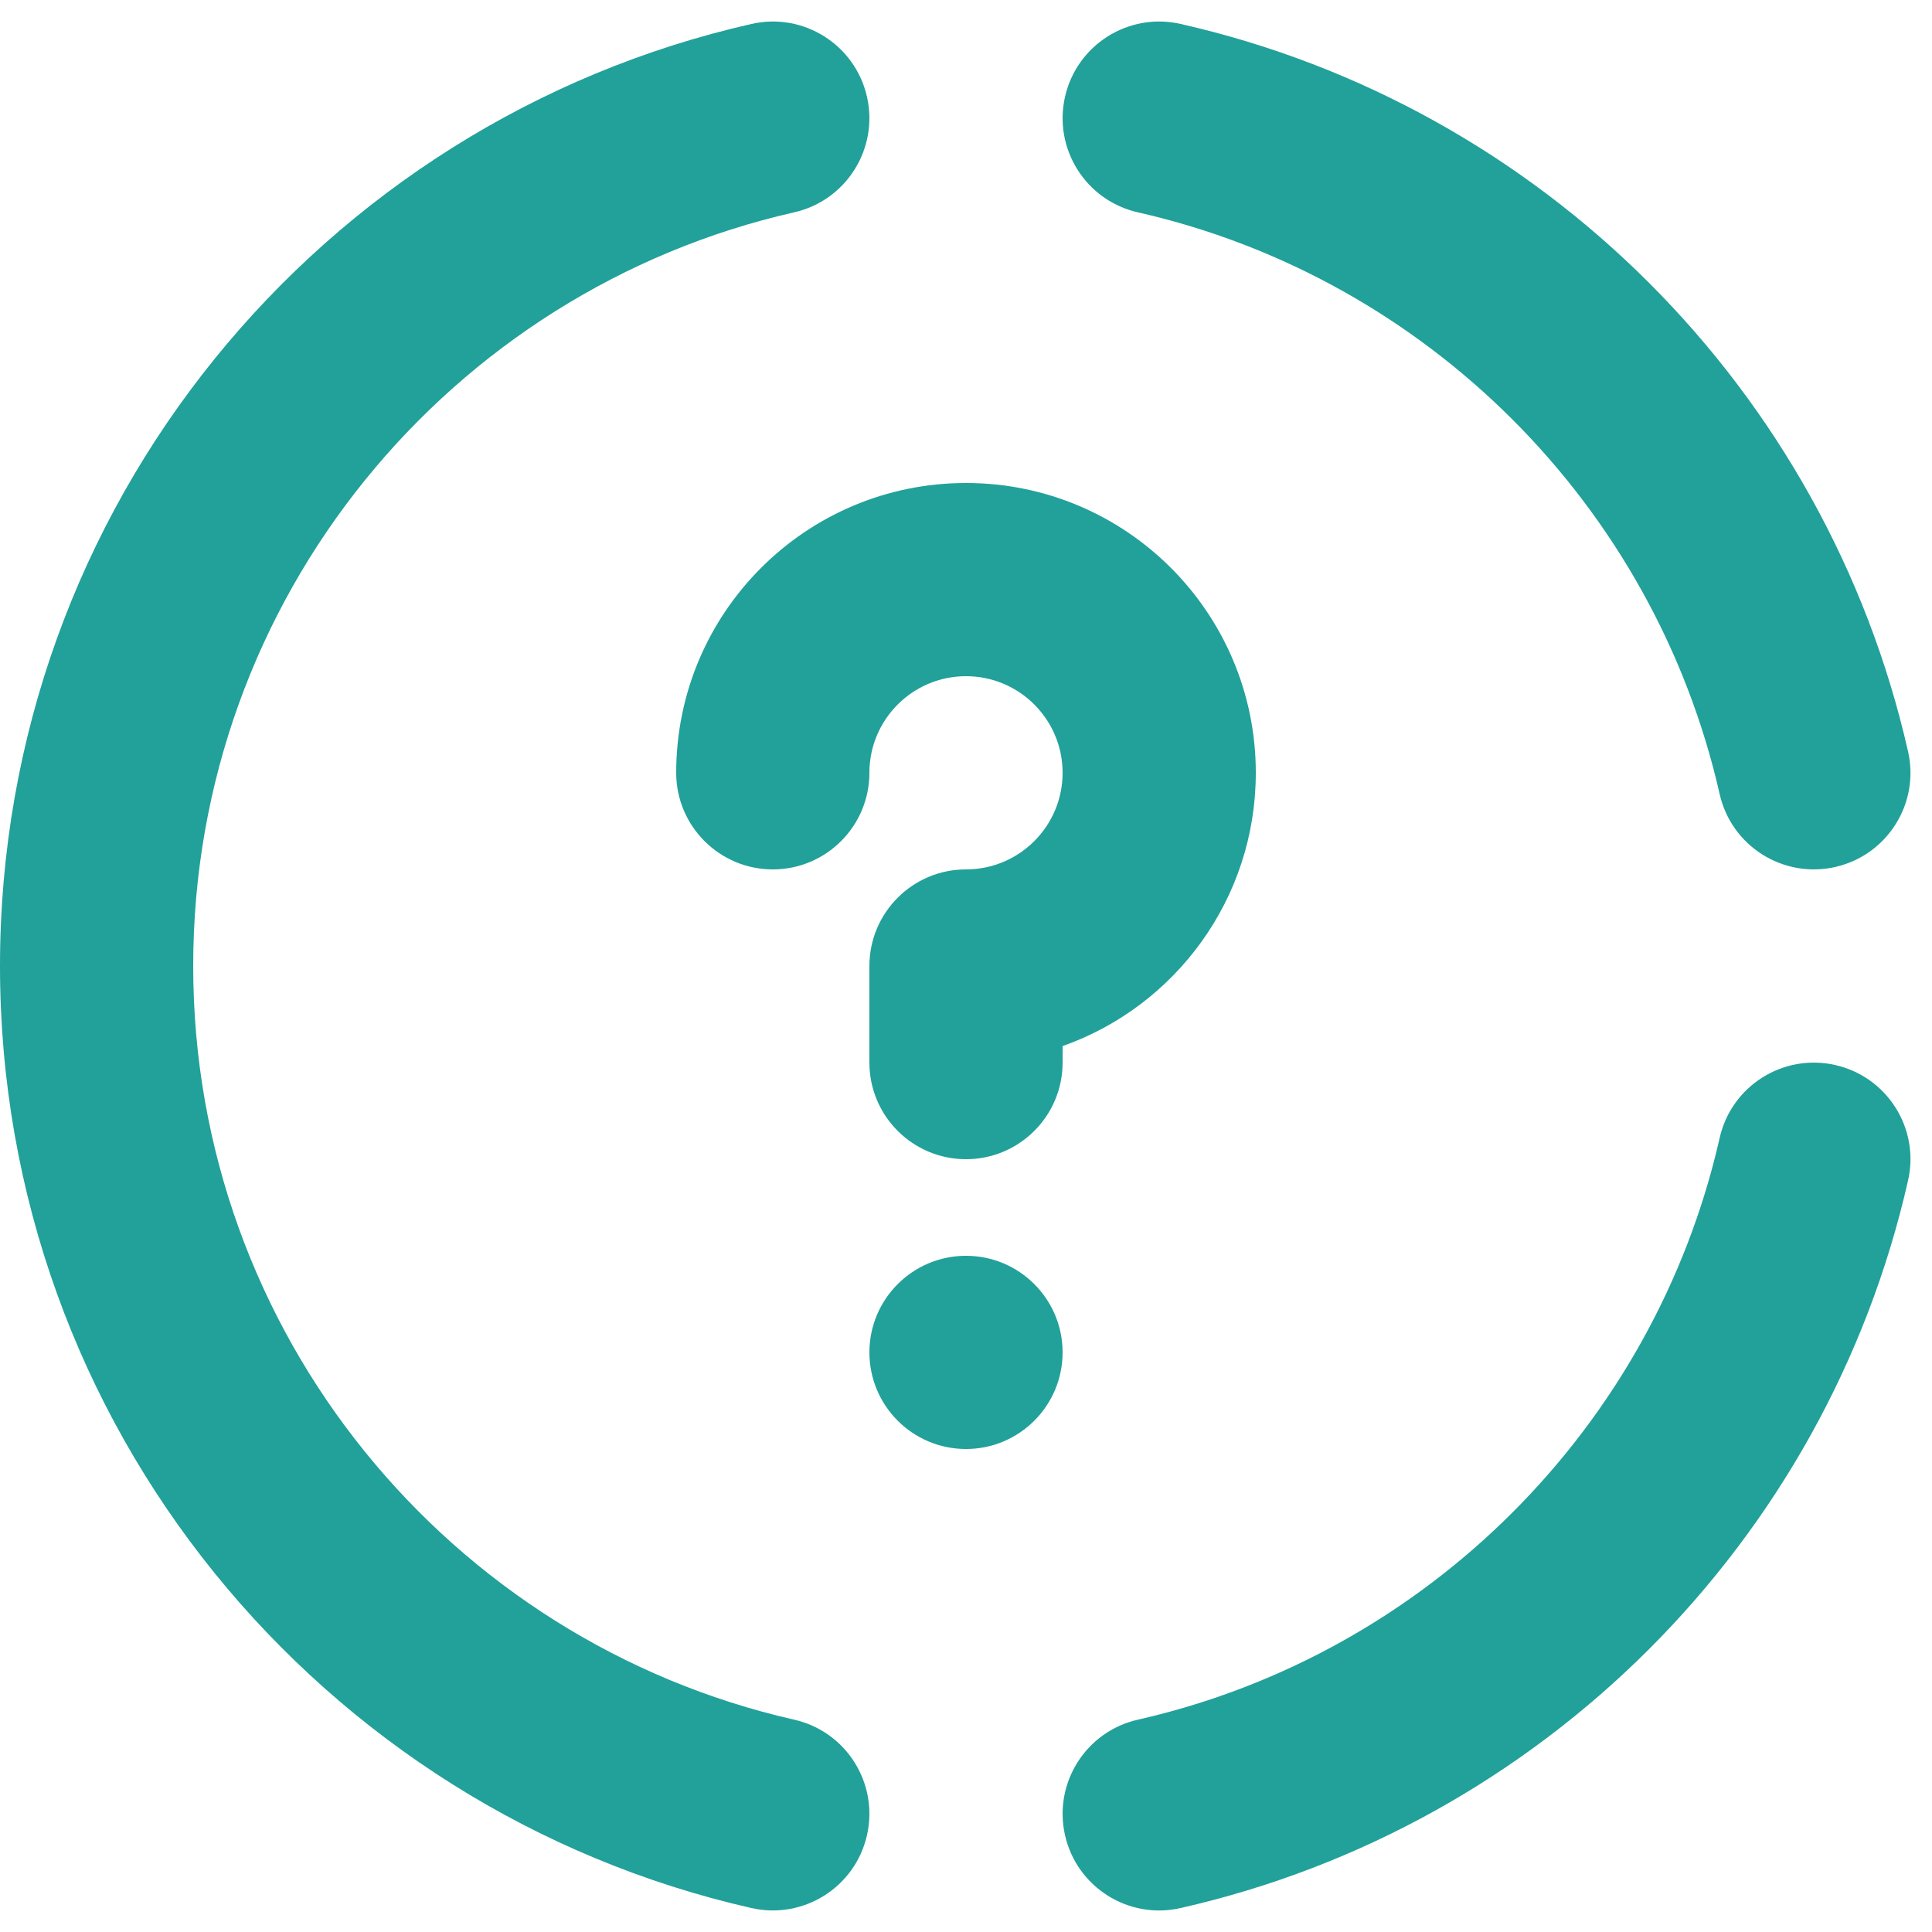 <svg width="20" height="20" viewBox="0 0 20 20" fill="none" xmlns="http://www.w3.org/2000/svg">
<path d="M8.975 1.002C9.097 1.54 8.76 2.076 8.221 2.198C4.659 3.006 2 6.194 2 10C2 13.806 4.659 16.993 8.221 17.802C8.76 17.924 9.097 18.459 8.975 18.998C8.853 19.537 8.317 19.874 7.779 19.752C3.325 18.741 0 14.76 0 10C0 5.24 3.325 1.258 7.779 0.248C8.317 0.125 8.853 0.463 8.975 1.002Z" fill="#21A19A"/>
<path d="M11.025 1.002C11.147 0.463 11.683 0.125 12.222 0.248C15.962 1.096 18.904 4.038 19.752 7.779C19.875 8.317 19.537 8.853 18.998 8.975C18.46 9.097 17.924 8.76 17.802 8.221C17.124 5.232 14.768 2.876 11.779 2.198C11.24 2.076 10.903 1.54 11.025 1.002Z" fill="#21A19A"/>
<path d="M11.779 17.802C11.24 17.924 10.903 18.46 11.025 18.998C11.147 19.537 11.683 19.875 12.221 19.752C15.962 18.904 18.904 15.962 19.752 12.221C19.875 11.683 19.537 11.147 18.998 11.025C18.46 10.903 17.924 11.24 17.802 11.779C17.124 14.768 14.768 17.124 11.779 17.802Z" fill="#21A19A"/>
<path d="M10 7C9.448 7 9 7.448 9 8C9 8.552 8.552 9 8 9C7.448 9 7 8.552 7 8C7 6.343 8.343 5 10 5C11.657 5 13 6.343 13 8C13 9.306 12.165 10.418 11 10.829V11C11 11.552 10.552 12 10 12C9.448 12 9 11.552 9 11V10C9 9.448 9.448 9 10 9C10.552 9 11 8.552 11 8C11 7.448 10.552 7 10 7Z" fill="#21A19A"/>
<path d="M10 15C10.552 15 11 14.552 11 14C11 13.448 10.552 13 10 13C9.448 13 9 13.448 9 14C9 14.552 9.448 15 10 15Z" fill="#21A19A"/>
</svg>
